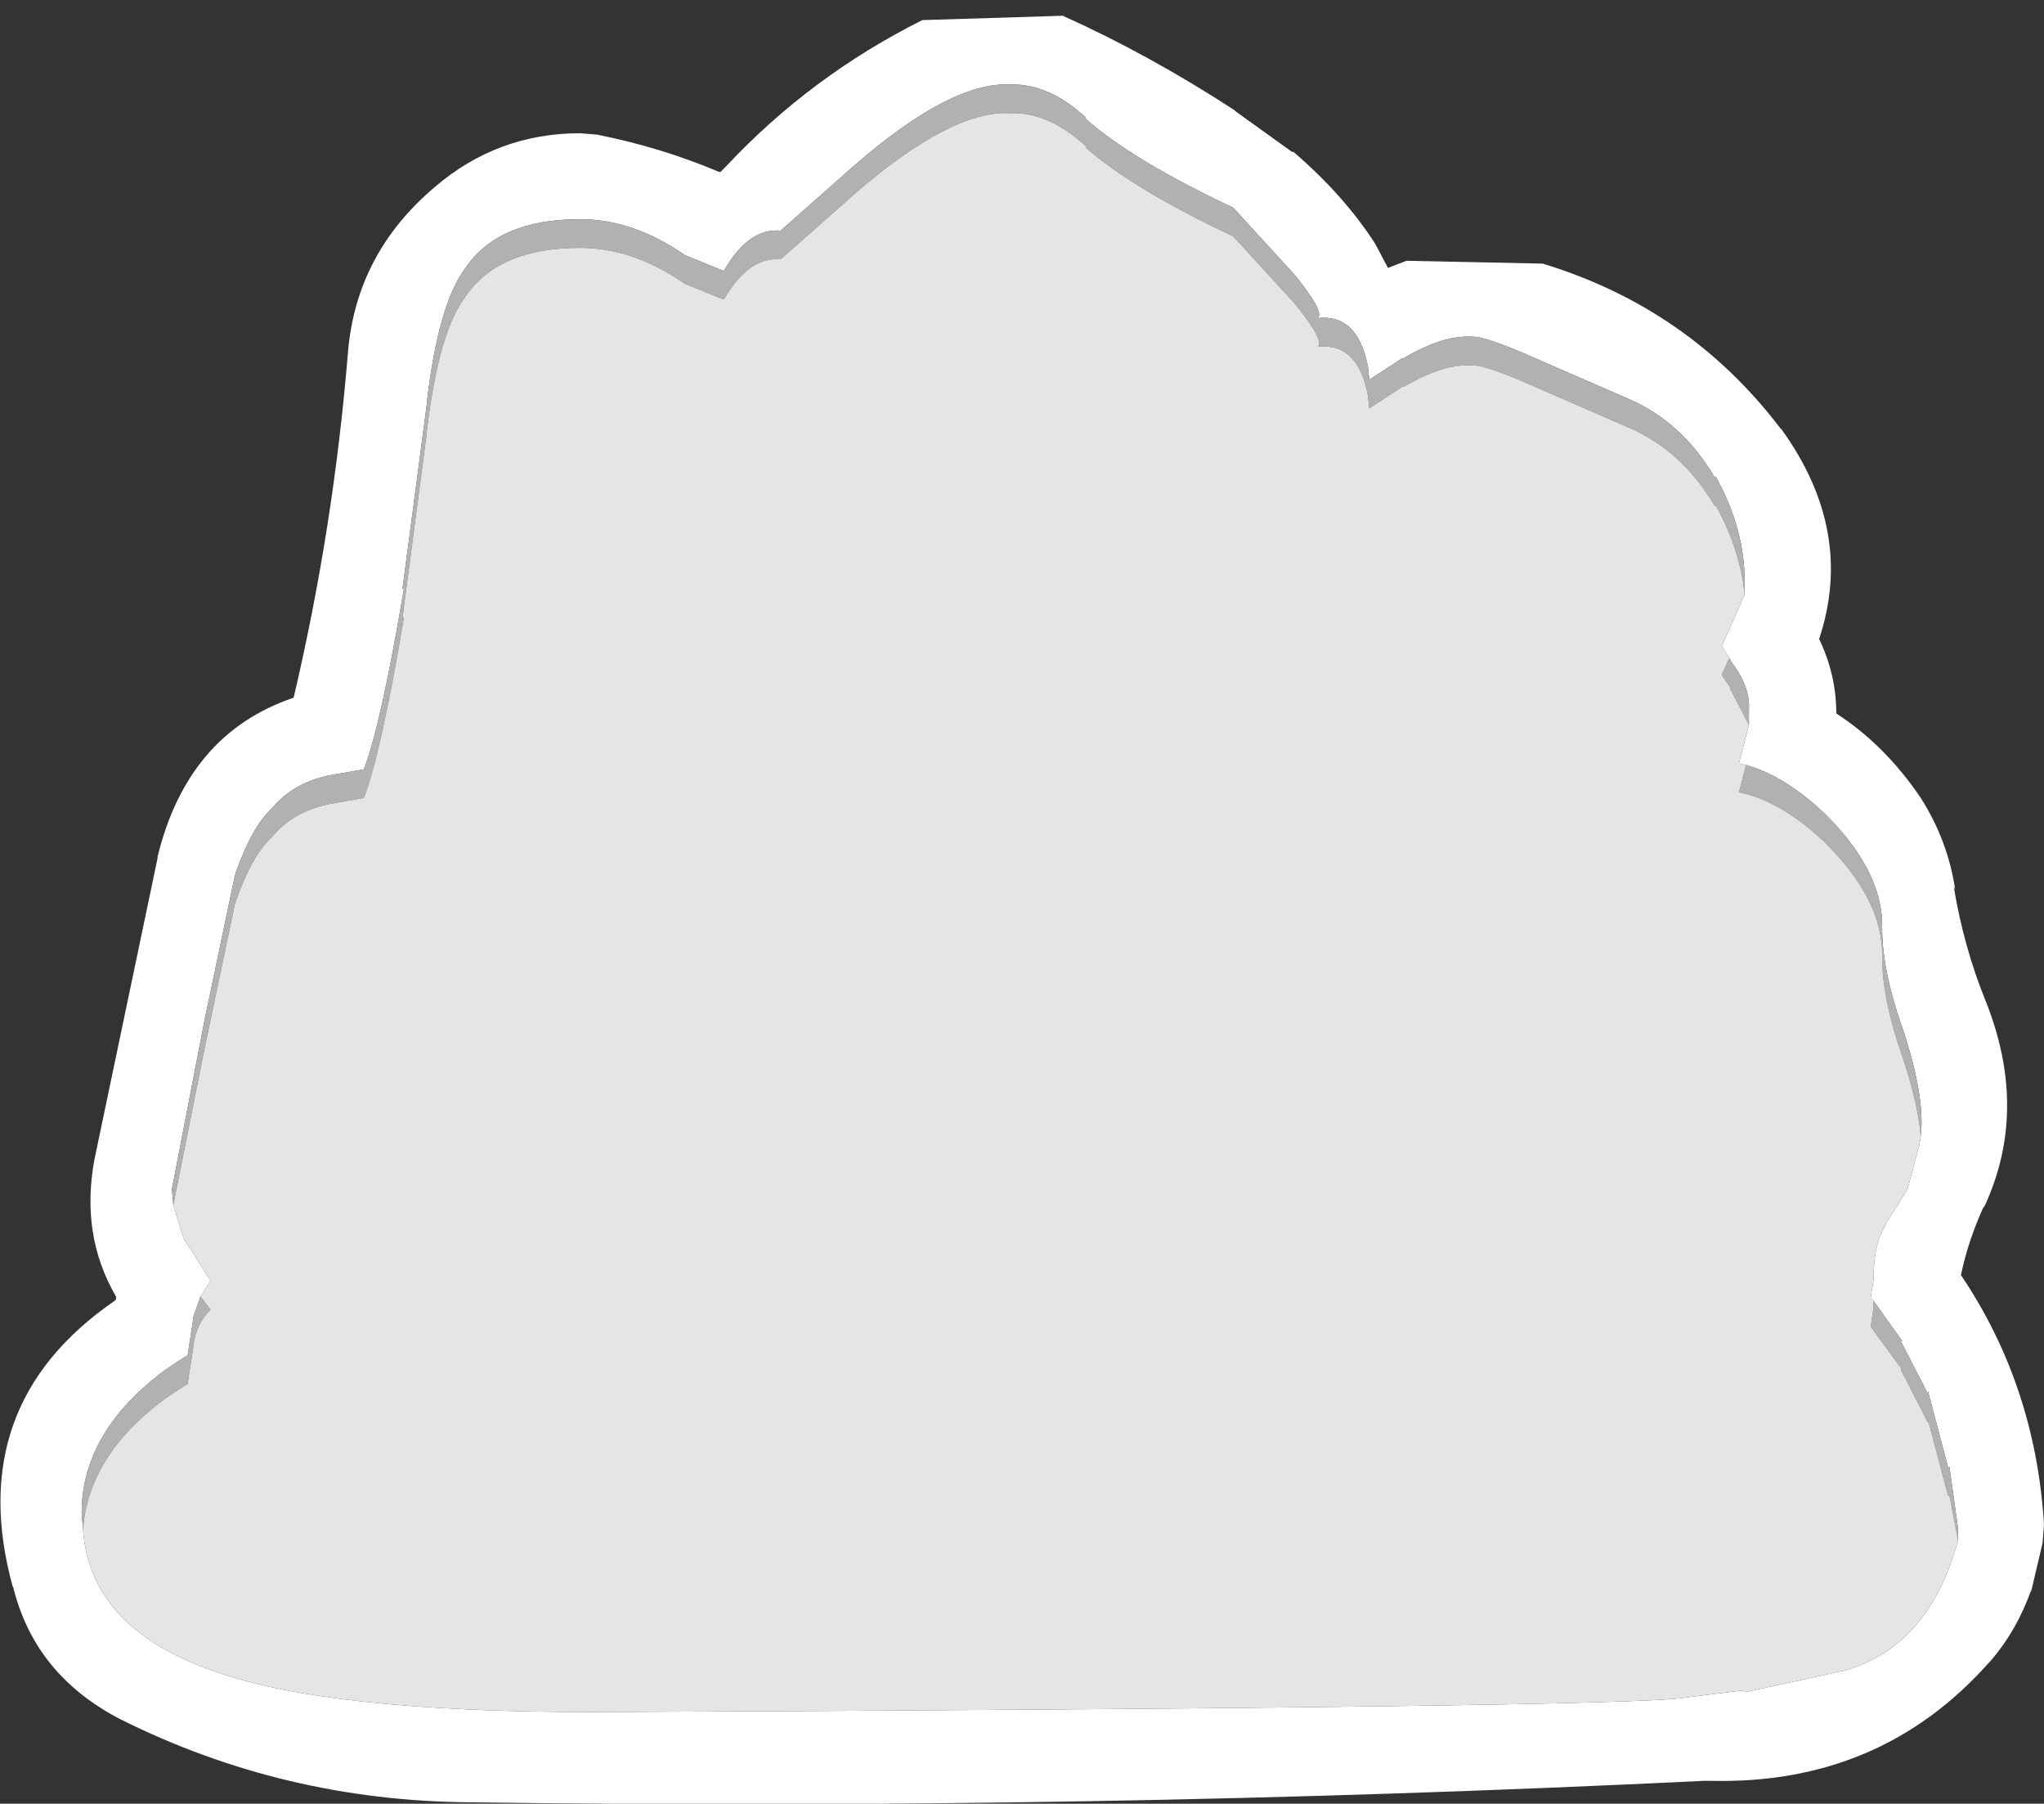 <?xml version="1.0" encoding="UTF-8" standalone="no"?>
<svg xmlns:ffdec="https://www.free-decompiler.com/flash" xmlns:xlink="http://www.w3.org/1999/xlink" ffdec:objectType="shape" height="62.95px" width="71.35px" xmlns="http://www.w3.org/2000/svg">
  <rect width="100%" height="100%" fill="#333333" stroke="none"/>
  <g transform="matrix(1.0, 0.0, 0.0, 1.0, 35.65, 31.45)">
    <path d="M-29.6 10.6 L-29.25 11.75 -28.3 13.25 -28.65 13.8 -28.9 14.5 -28.9 14.55 -29.1 15.85 Q-30.45 16.65 -31.4 17.75 -32.8 19.4 -32.8 21.35 L-32.75 21.95 Q-32.5 25.4 -28.1 26.9 -24.15 28.3 -15.0 28.3 21.05 28.15 23.15 27.8 L25.15 27.55 25.3 27.6 28.75 26.85 Q31.7 26.0 32.7 22.3 L32.7 22.15 32.7 21.9 32.4 19.75 32.35 19.75 31.65 17.1 31.65 17.2 30.7 15.35 30.75 15.35 29.75 13.95 29.65 13.85 29.75 13.2 Q29.75 11.95 30.15 11.35 L30.15 11.3 30.85 10.2 30.95 10.0 31.35 8.5 31.4 8.2 Q31.55 6.85 30.8 4.55 30.05 2.45 30.05 0.95 30.1 -1.05 28.0 -3.1 26.6 -4.4 25.3 -4.75 L25.05 -4.8 25.4 -6.15 25.4 -6.7 Q25.45 -7.5 24.75 -8.4 L24.75 -8.45 24.45 -8.9 24.7 -9.45 25.25 -10.7 25.25 -11.15 Q25.25 -13.0 24.25 -14.8 L24.2 -14.8 Q23.05 -16.75 21.15 -17.55 L18.05 -18.9 Q16.15 -19.75 15.7 -19.7 14.7 -19.75 13.35 -18.95 L13.3 -18.95 12.15 -18.2 12.1 -18.65 Q11.75 -20.5 10.35 -20.35 10.6 -20.55 9.55 -21.85 L7.4 -24.2 Q3.9 -25.85 2.25 -27.3 L2.25 -27.35 Q0.95 -28.55 -0.4 -28.5 -2.45 -28.6 -5.8 -25.7 L-8.4 -23.4 Q-9.5 -23.5 -10.35 -22.05 L-10.4 -22.0 -11.75 -22.55 Q-13.55 -23.8 -15.4 -23.8 -18.25 -23.8 -19.4 -22.1 -20.35 -20.85 -20.75 -17.4 L-20.75 -17.35 -21.6 -10.9 -21.55 -10.9 Q-22.35 -6.15 -22.95 -4.6 L-24.1 -4.4 Q-25.4 -4.15 -26.15 -3.25 -26.85 -2.6 -27.4 -1.05 L-27.45 -0.9 -28.5 4.1 -29.65 10.05 -29.6 10.6 M35.7 21.75 L35.65 22.4 35.25 24.1 35.25 24.05 Q34.75 25.45 33.85 26.5 L33.8 26.55 Q30.0 30.85 24.05 30.7 L23.95 30.7 23.85 30.7 Q2.3 31.75 -19.2 31.45 L-19.25 31.45 Q-25.75 31.4 -31.45 28.55 -34.45 27.0 -35.2 23.9 L-35.2 23.95 Q-36.95 17.6 -31.65 13.95 L-31.6 13.9 -31.6 13.8 Q-32.85 11.65 -32.35 9.0 L-30.15 -1.5 -30.15 -1.55 Q-29.1 -5.85 -25.4 -7.1 -24.0 -13.05 -23.5 -19.2 -23.2 -22.6 -20.5 -24.9 -18.3 -26.8 -15.4 -26.8 L-14.8 -26.75 Q-12.55 -26.3 -10.55 -25.45 L-10.5 -25.45 -10.3 -25.65 Q-7.35 -28.8 -3.45 -30.75 L-3.4 -30.75 1.45 -30.9 Q4.45 -29.55 7.45 -27.6 L7.5 -27.55 9.45 -26.15 9.5 -26.15 Q11.25 -24.65 12.35 -22.95 L12.8 -22.1 13.45 -22.35 18.2 -22.25 Q23.3 -20.7 26.5 -16.5 L26.55 -16.45 Q29.1 -12.9 27.85 -9.15 28.45 -7.9 28.45 -6.55 30.15 -5.45 31.4 -3.6 32.35 -2.1 32.6 -0.4 L32.55 -0.5 Q32.9 1.6 33.65 3.45 35.2 7.3 33.6 10.7 L33.6 10.65 Q33.05 11.85 32.8 13.05 35.4 16.9 35.7 21.75" fill="#ffffff" fill-rule="evenodd" stroke="none"/>
    <path d="M25.25 -10.7 Q25.1 -12.25 24.25 -13.8 L24.2 -13.8 Q23.05 -15.75 21.15 -16.55 L18.05 -17.9 Q16.15 -18.75 15.7 -18.7 14.7 -18.75 13.35 -17.95 L13.3 -17.95 12.15 -17.2 12.1 -17.65 Q11.75 -19.5 10.35 -19.35 10.6 -19.55 9.55 -20.85 L7.4 -23.2 Q3.9 -24.85 2.25 -26.3 L2.25 -26.35 Q0.95 -27.55 -0.4 -27.5 -2.45 -27.6 -5.8 -24.7 L-8.4 -22.4 Q-9.5 -22.5 -10.35 -21.05 L-10.4 -21.0 -11.75 -21.55 Q-13.55 -22.8 -15.4 -22.8 -18.25 -22.8 -19.4 -21.1 -20.35 -19.85 -20.75 -16.4 L-20.75 -16.35 -21.6 -9.9 -21.55 -9.9 Q-22.35 -5.15 -22.95 -3.6 L-24.1 -3.4 Q-25.4 -3.15 -26.15 -2.25 -26.85 -1.6 -27.4 -0.05 L-27.45 0.1 -28.5 5.1 -29.6 10.6 -29.65 10.05 -28.5 4.1 -27.45 -0.9 -27.4 -1.05 Q-26.85 -2.6 -26.15 -3.25 -25.4 -4.15 -24.1 -4.4 L-22.95 -4.6 Q-22.35 -6.15 -21.55 -10.9 L-21.6 -10.9 -20.75 -17.35 -20.75 -17.4 Q-20.35 -20.85 -19.4 -22.1 -18.25 -23.8 -15.4 -23.8 -13.55 -23.8 -11.75 -22.55 L-10.4 -22.0 -10.35 -22.05 Q-9.5 -23.5 -8.4 -23.4 L-5.8 -25.7 Q-2.45 -28.6 -0.4 -28.5 0.95 -28.55 2.25 -27.35 L2.25 -27.3 Q3.9 -25.85 7.4 -24.2 L9.55 -21.85 Q10.6 -20.55 10.35 -20.35 11.75 -20.5 12.1 -18.65 L12.15 -18.2 13.3 -18.95 13.35 -18.95 Q14.7 -19.75 15.7 -19.7 16.15 -19.75 18.05 -18.9 L21.15 -17.55 Q23.05 -16.75 24.2 -14.8 L24.25 -14.8 Q25.25 -13.0 25.25 -11.15 L25.25 -10.7 M-28.65 13.8 L-28.3 14.25 Q-28.8 14.75 -28.9 15.5 L-28.9 15.55 -29.1 16.85 Q-30.45 17.65 -31.4 18.75 -32.65 20.25 -32.75 21.95 L-32.8 21.35 Q-32.8 19.4 -31.4 17.75 -30.45 16.65 -29.1 15.85 L-28.9 14.55 -28.9 14.5 -28.65 13.8 M32.7 22.3 L32.4 20.75 32.35 20.75 31.65 18.1 31.65 18.2 30.7 16.35 30.75 16.35 29.65 14.85 29.75 14.2 29.75 13.95 30.75 15.35 30.7 15.35 31.65 17.2 31.65 17.1 32.35 19.75 32.4 19.75 32.7 21.9 32.7 22.15 32.7 22.3 M31.4 8.2 Q31.3 7.1 30.8 5.55 30.05 3.45 30.05 1.95 30.1 -0.05 28.0 -2.1 26.5 -3.5 25.05 -3.8 L25.3 -4.75 Q26.6 -4.4 28.0 -3.1 30.1 -1.05 30.05 0.95 30.05 2.45 30.8 4.55 31.55 6.85 31.4 8.2 M25.4 -6.15 L24.75 -7.4 24.75 -7.45 24.45 -7.9 24.7 -8.45 24.75 -8.45 24.75 -8.4 Q25.45 -7.5 25.4 -6.7 L25.4 -6.15" fill="#b1b1b1" fill-rule="evenodd" stroke="none"/>
    <path d="M-29.6 10.6 L-28.5 5.1 -27.45 0.1 -27.4 -0.05 Q-26.85 -1.6 -26.15 -2.25 -25.4 -3.15 -24.1 -3.4 L-22.95 -3.6 Q-22.35 -5.15 -21.55 -9.9 L-21.6 -9.9 -20.75 -16.35 -20.75 -16.4 Q-20.35 -19.85 -19.4 -21.1 -18.25 -22.8 -15.4 -22.8 -13.55 -22.8 -11.75 -21.55 L-10.4 -21.0 -10.35 -21.05 Q-9.5 -22.5 -8.4 -22.4 L-5.8 -24.7 Q-2.45 -27.6 -0.4 -27.5 0.95 -27.55 2.25 -26.35 L2.25 -26.3 Q3.9 -24.85 7.4 -23.2 L9.55 -20.85 Q10.6 -19.55 10.35 -19.35 11.75 -19.5 12.1 -17.65 L12.15 -17.2 13.3 -17.95 13.35 -17.95 Q14.7 -18.75 15.7 -18.7 16.15 -18.75 18.05 -17.9 L21.15 -16.55 Q23.05 -15.75 24.2 -13.8 L24.25 -13.8 Q25.1 -12.25 25.25 -10.7 L24.7 -9.45 24.45 -8.9 24.75 -8.45 24.7 -8.45 24.45 -7.9 24.75 -7.45 24.75 -7.4 25.4 -6.15 25.05 -4.8 25.3 -4.75 25.05 -3.8 Q26.5 -3.5 28.0 -2.1 30.1 -0.05 30.05 1.95 30.05 3.45 30.8 5.55 31.3 7.1 31.4 8.2 L31.35 8.5 30.95 10.0 30.85 10.2 30.15 11.3 30.15 11.35 Q29.75 11.95 29.75 13.2 L29.65 13.85 29.75 13.95 29.75 14.2 29.65 14.85 30.75 16.35 30.7 16.35 31.65 18.2 31.65 18.1 32.35 20.75 32.4 20.75 32.7 22.3 Q31.7 26.0 28.75 26.85 L25.3 27.6 25.15 27.55 23.15 27.8 Q21.05 28.15 -15.0 28.3 -24.15 28.3 -28.1 26.9 -32.5 25.4 -32.75 21.95 -32.65 20.25 -31.4 18.75 -30.45 17.65 -29.1 16.85 L-28.9 15.55 -28.9 15.5 Q-28.8 14.75 -28.3 14.25 L-28.65 13.8 -28.3 13.25 -29.25 11.75 -29.6 10.6" fill="#e5e5e5" fill-rule="evenodd" stroke="none"/>
  </g>
</svg>
